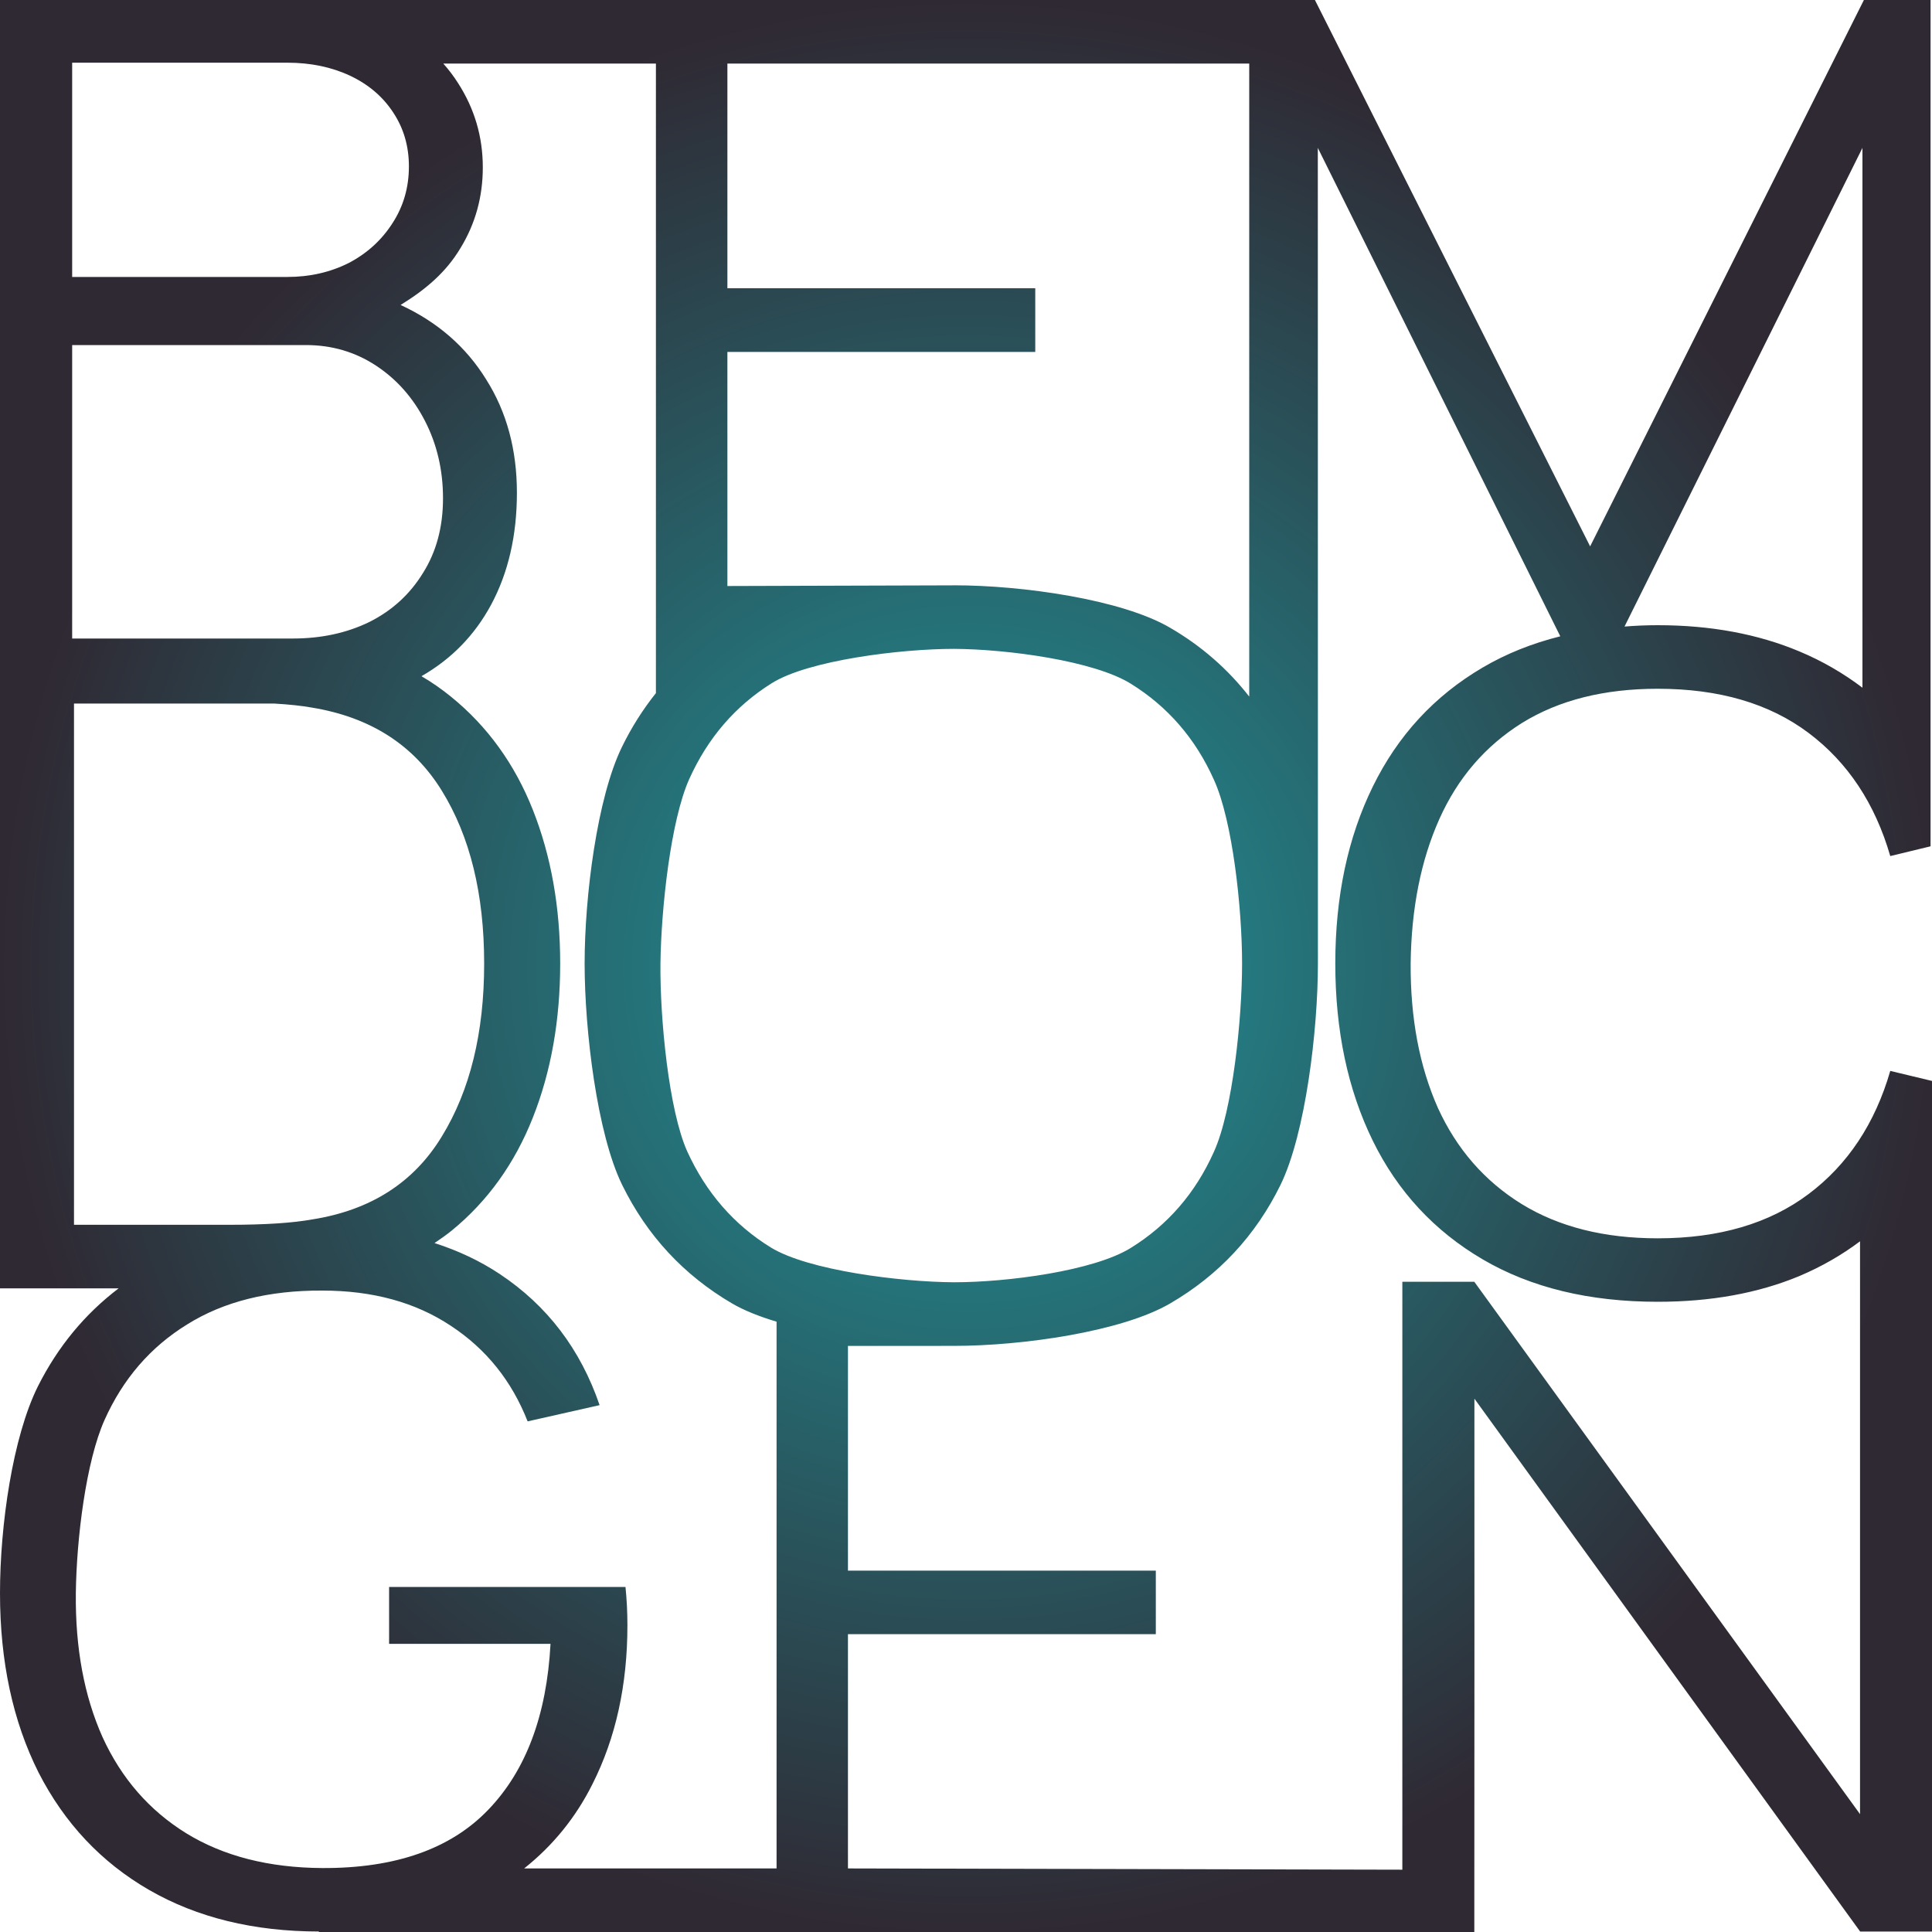 <?xml version="1.0" encoding="UTF-8" standalone="no"?>
<svg
   xmlns:dc="http://purl.org/dc/elements/1.1/"
   xmlns:cc="http://creativecommons.org/ns#"
   xmlns:rdf="http://www.w3.org/1999/02/22-rdf-syntax-ns#"
   xmlns:svg="http://www.w3.org/2000/svg"
   xmlns="http://www.w3.org/2000/svg"
   xmlns:xlink="http://www.w3.org/1999/xlink"
   xmlns:sodipodi="http://sodipodi.sourceforge.net/DTD/sodipodi-0.dtd"
   xmlns:inkscape="http://www.inkscape.org/namespaces/inkscape"
   sodipodi:docname="logo.svg"
   inkscape:version="1.0 (4035a4fb49, 2020-05-01)"
   id="svg8"
   version="1.1"
   viewBox="0 0 20 20"
   height="20mm"
   width="20mm">
  <defs
     id="defs2">
    <linearGradient
       id="linearGradient915"
       inkscape:collect="always">
      <stop
         id="stop911"
         offset="0"
         style="stop-color:#20989d;stop-opacity:1" />
      <stop
         id="stop913"
         offset="1"
         style="stop-color:#2f2933;stop-opacity:1" />
    </linearGradient>
    <radialGradient
       gradientUnits="userSpaceOnUse"
       gradientTransform="matrix(0.265,0,0,0.265,0,0.07)"
       r="37.795"
       fy="37.532"
       fx="37.795"
       cy="37.532"
       cx="37.795"
       id="radialGradient917"
       xlink:href="#linearGradient915"
       inkscape:collect="always" />
  </defs>
  <sodipodi:namedview
     inkscape:window-maximized="0"
     inkscape:window-y="23"
     inkscape:window-x="26"
     inkscape:window-height="1043"
     inkscape:window-width="1456"
     showgrid="false"
     inkscape:document-rotation="0"
     inkscape:current-layer="text835"
     inkscape:document-units="mm"
     inkscape:cy="-20.561421"
     inkscape:cx="152.77306"
     inkscape:zoom="1.482433"
     inkscape:pageshadow="2"
     inkscape:pageopacity="0.0"
     borderopacity="1.0"
     bordercolor="#666666"
     pagecolor="#ffffff"
     id="base" />
  <g
     id="layer1"
     inkscape:groupmode="layer"
     inkscape:label="Ebene 1">
    <g
       style="font-size:10.583px;line-height:8.414px;font-family:Manrope;-inkscape-font-specification:Manrope;letter-spacing:0px;word-spacing:0px;stroke-width:0.265"
       id="text835"
       aria-label="B E M
DOC
G E N">
      <path
         sodipodi:nodetypes="ccccscsccccccccsscccscssccccccccsccsccsccccccscsccccsccccsccccsccccccccssscccscccsccccccscccccccccscscsscccccccccccccccccccsscccsccsccscccscscsccccssccccssccscc"
         d="M 0,0 V 13.337 H 1.228 C 0.879,13.602 0.6,13.939 0.393,14.35 0.131,14.876 0,15.789 0,16.493 c 0,0.707 0.133,1.325 0.398,1.854 0.269,0.526 0.651,0.933 1.148,1.219 0.495,0.285 1.08,0.428 1.755,0.429 V 20 H 15.262 c 0.002,-1.922 0.001,-3.874 10e-4,-5.521 l 3.993,5.516 h 0.745 v -8.805 l -0.433,-0.104 c -0.158,0.545 -0.44,0.97 -0.846,1.275 -0.406,0.305 -0.926,0.458 -1.561,0.458 -0.554,0 -1.023,-0.118 -1.409,-0.355 -0.383,-0.237 -0.672,-0.568 -0.867,-0.995 -0.191,-0.43 -0.285,-0.928 -0.282,-1.495 0.007,-0.57 0.106,-1.068 0.297,-1.495 0.191,-0.427 0.477,-0.758 0.856,-0.995 0.383,-0.237 0.851,-0.354 1.405,-0.354 0.634,0 1.155,0.152 1.561,0.457 0.406,0.305 0.688,0.73 0.846,1.275 L 19.985,8.761 V 0 H 19.295 L 16.461,5.656 13.612,0 Z M 0.747,0.649 H 2.974 c 0.242,0 0.458,0.045 0.65,0.135 0.191,0.09 0.341,0.218 0.448,0.383 0.107,0.162 0.161,0.347 0.161,0.556 0,0.218 -0.057,0.414 -0.171,0.589 C 3.95,2.486 3.8,2.623 3.609,2.723 3.417,2.819 3.206,2.867 2.974,2.867 H 0.747 Z m 3.843,0.009 H 6.79 V 7.175 C 6.656,7.343 6.538,7.528 6.439,7.731 6.181,8.257 6.052,9.28 6.052,9.974 c 0,0.694 0.129,1.762 0.388,2.291 0.258,0.526 0.638,0.935 1.138,1.228 0.123,0.072 0.281,0.135 0.461,0.189 V 19.342 H 5.426 c 0.298,-0.237 0.534,-0.527 0.707,-0.873 0.242,-0.479 0.362,-1.028 0.362,-1.644 0,-0.137 -0.007,-0.269 -0.02,-0.397 H 4.028 v 0.589 H 5.699 C 5.659,17.758 5.444,18.33 5.054,18.735 4.665,19.14 4.093,19.341 3.338,19.338 2.784,19.335 2.314,19.215 1.928,18.978 1.545,18.741 1.257,18.41 1.062,17.984 0.871,17.557 0.779,17.06 0.785,16.493 c 0.007,-0.57 0.106,-1.366 0.297,-1.793 0.191,-0.427 0.477,-0.757 0.856,-0.99 0.379,-0.237 0.846,-0.353 1.399,-0.35 0.52,0 0.963,0.121 1.329,0.364 0.366,0.24 0.631,0.57 0.796,0.99 L 6.207,14.546 C 6.009,13.967 5.664,13.514 5.171,13.187 4.969,13.053 4.744,12.947 4.498,12.868 c 0.061,-0.041 0.121,-0.083 0.178,-0.129 0.373,-0.305 0.653,-0.696 0.841,-1.172 0.188,-0.476 0.282,-1.008 0.282,-1.593 0,-0.582 -0.094,-1.112 -0.282,-1.588 C 5.329,7.91 5.046,7.519 4.671,7.214 4.573,7.134 4.471,7.063 4.363,7 4.67,6.824 4.911,6.58 5.083,6.262 5.261,5.931 5.351,5.544 5.351,5.101 c 0,-0.446 -0.106,-0.837 -0.317,-1.171 C 4.825,3.591 4.53,3.334 4.147,3.157 4.409,2.995 4.616,2.82 4.767,2.568 4.921,2.316 4.998,2.038 4.998,1.733 c 0,-0.318 -0.086,-0.609 -0.257,-0.874 C 4.696,0.788 4.645,0.721 4.589,0.658 Z m 2.94,0 H 12.932 V 7.211 C 12.709,6.925 12.436,6.686 12.112,6.498 11.612,6.205 10.584,6.059 9.876,6.059 c -0.006,0 -0.014,4.796e-4 -0.021,5.329e-4 l -2.325,0.007 V 3.643 H 10.717 V 2.984 H 7.53 Z m 6.112,0.873 2.51,5.056 c -0.292,0.073 -0.56,0.18 -0.803,0.323 -0.5,0.293 -0.879,0.704 -1.138,1.233 -0.258,0.526 -0.388,1.136 -0.388,1.831 0,0.694 0.129,1.306 0.388,1.835 0.258,0.526 0.638,0.935 1.138,1.228 0.5,0.293 1.104,0.439 1.812,0.439 0.55,0 1.039,-0.089 1.465,-0.266 0.232,-0.098 0.441,-0.219 0.629,-0.36 v 5.93 l -3.993,-5.511 h -0.745 v 6.086 L 8.778,19.342 V 16.917 H 11.965 V 16.259 H 8.778 v -2.326 l 1.098,-5.33e-4 c 0.708,0 1.736,-0.147 2.237,-0.439 0.503,-0.293 0.885,-0.702 1.143,-1.228 0.258,-0.529 0.387,-1.597 0.387,-2.291 z m 5.638,0 V 7.119 C 19.084,6.971 18.868,6.844 18.626,6.743 18.199,6.564 17.711,6.472 17.161,6.472 c -0.118,0 -0.232,0.005 -0.344,0.014 z M 0.747,3.572 H 3.166 c 0.269,0 0.51,0.071 0.725,0.212 0.215,0.141 0.384,0.332 0.508,0.573 0.124,0.241 0.187,0.508 0.187,0.801 0,0.297 -0.069,0.554 -0.207,0.773 C 4.244,6.151 4.06,6.32 3.825,6.438 3.59,6.553 3.325,6.61 3.029,6.61 H 0.747 Z M 9.876,6.717 c 0.554,0.003 1.446,0.123 1.829,0.36 0.383,0.237 0.67,0.568 0.861,0.994 0.195,0.427 0.292,1.336 0.292,1.903 0,0.57 -0.097,1.523 -0.292,1.95 -0.191,0.427 -0.478,0.758 -0.861,0.995 C 11.322,13.156 10.43,13.274 9.876,13.274 9.322,13.271 8.366,13.151 7.98,12.914 7.597,12.678 7.309,12.346 7.114,11.919 6.923,11.493 6.831,10.541 6.837,9.974 6.844,9.404 6.943,8.494 7.134,8.067 7.326,7.64 7.611,7.309 7.99,7.072 8.369,6.835 9.322,6.717 9.876,6.717 Z M 0.766,7.283 H 2.836 c 0.155,0.009 0.29,0.023 0.399,0.043 0.601,0.1 1.047,0.386 1.339,0.86 0.292,0.473 0.438,1.069 0.438,1.789 0,0.716 -0.146,1.313 -0.438,1.789 -0.289,0.476 -0.735,0.763 -1.339,0.859 -0.205,0.037 -0.49,0.056 -0.856,0.056 H 0.766 Z"
         style="text-align:center;text-anchor:middle;fill:url(#radialGradient917);fill-opacity:1;stroke-width:0.242"
         id="path881" />
    </g>
  </g>
</svg>
